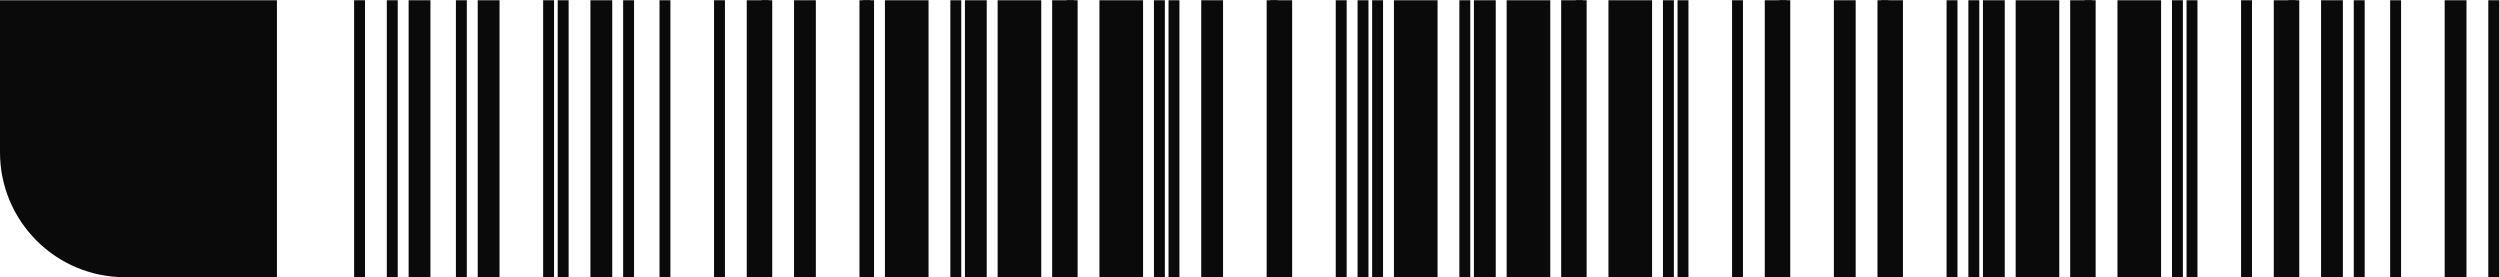 <svg width="929" height="103" viewBox="0 0 929 103" fill="none" xmlns="http://www.w3.org/2000/svg">
<path d="M0 0.092H102.908V103H46.393C20.771 103 0 82.229 0 56.607V0.092Z" fill="#0A0A0A"/>
<path d="M131.587 103V0.092H135.639V103H131.587ZM143.743 103V0.092H147.795V103H143.743ZM151.847 103V0.092H159.952V103H151.847Z" fill="#0A0A0A"/>
<path d="M169.417 103V0.092H173.469V103H169.417ZM177.521 103V0.092H185.625V103H177.521ZM201.833 103V0.092H205.885V103H201.833Z" fill="#0A0A0A"/>
<path d="M207.247 103V0.092H211.299V103H207.247ZM219.403 103V0.092H227.507V103H219.403ZM231.559 103V0.092H235.611V103H231.559Z" fill="#0A0A0A"/>
<path d="M245.076 103V0.092H249.128V103H245.076ZM265.337 103V0.092H269.389V103H265.337ZM277.493 103V0.092H285.597V103H277.493Z" fill="#0A0A0A"/>
<path d="M282.906 103V0.092H286.958V103H282.906ZM295.062 103V0.092H303.166V103H295.062ZM319.375 103V0.092H323.427V103H319.375Z" fill="#0A0A0A"/>
<path d="M320.736 103V0.092H324.788V103H320.736ZM328.84 103V0.092H345.048V103H328.84ZM353.152 103V0.092H357.204V103H353.152Z" fill="#0A0A0A"/>
<path d="M358.566 103V0.092H366.67V103H358.566ZM370.722 103V0.092H386.93V103H370.722ZM390.982 103V0.092H399.086V103H390.982Z" fill="#0A0A0A"/>
<path d="M396.395 103V0.092H400.447V103H396.395ZM408.551 103V0.092H424.76V103H408.551ZM428.812 103V0.092H432.864V103H428.812Z" fill="#0A0A0A"/>
<path d="M434.225 103V0.092H438.277V103H434.225ZM446.381 103V0.092H454.485V103H446.381ZM470.694 103V0.092H474.746V103H470.694Z" fill="#0A0A0A"/>
<path d="M472.055 103V0.092H480.159V103H472.055ZM496.367 103V0.092H500.419V103H496.367ZM504.471 103V0.092H508.523V103H504.471Z" fill="#0A0A0A"/>
<path d="M509.884 103V0.092H513.937V103H509.884ZM517.989 103V0.092H534.197V103H517.989ZM542.301 103V0.092H546.353V103H542.301Z" fill="#0A0A0A"/>
<path d="M547.714 103V0.092H555.818V103H547.714ZM559.87 103V0.092H576.079V103H559.87ZM580.131 103V0.092H588.235V103H580.131Z" fill="#0A0A0A"/>
<path d="M585.544 103V0.092H589.596V103H585.544ZM597.7 103V0.092H613.908V103H597.7ZM617.96 103V0.092H622.012V103H617.96Z" fill="#0A0A0A"/>
<path d="M623.374 103V0.092H627.426V103H623.374ZM643.634 103V0.092H647.686V103H643.634ZM655.79 103V0.092H663.894V103H655.79Z" fill="#0A0A0A"/>
<path d="M661.203 103V0.092H665.255V103H661.203ZM681.464 103V0.092H689.568V103H681.464ZM697.672 103V0.092H701.724V103H697.672Z" fill="#0A0A0A"/>
<path d="M699.033 103V0.092H707.137V103H699.033ZM723.345 103V0.092H727.398V103H723.345ZM731.45 103V0.092H735.502V103H731.45Z" fill="#0A0A0A"/>
<path d="M736.863 103V0.092H744.967V103H736.863ZM749.019 103V0.092H765.227V103H749.019ZM769.279 103V0.092H777.383V103H769.279Z" fill="#0A0A0A"/>
<path d="M774.693 103V0.092H778.745V103H774.693ZM786.849 103V0.092H803.057V103H786.849ZM807.109 103V0.092H811.161V103H807.109Z" fill="#0A0A0A"/>
<path d="M812.522 103V0.092H816.574V103H812.522ZM832.783 103V0.092H836.835V103H832.783ZM844.939 103V0.092H853.043V103H844.939Z" fill="#0A0A0A"/>
<path d="M850.352 103V0.092H854.404V103H850.352ZM862.508 103V0.092H870.612V103H862.508ZM874.664 103V0.092H878.716V103H874.664Z" fill="#0A0A0A"/>
<path d="M888.182 103V0.092H892.234V103H888.182ZM908.442 103V0.092H916.546V103H908.442ZM924.65 103V0.092H928.702V103H924.65Z" fill="#0A0A0A"/>
</svg>
